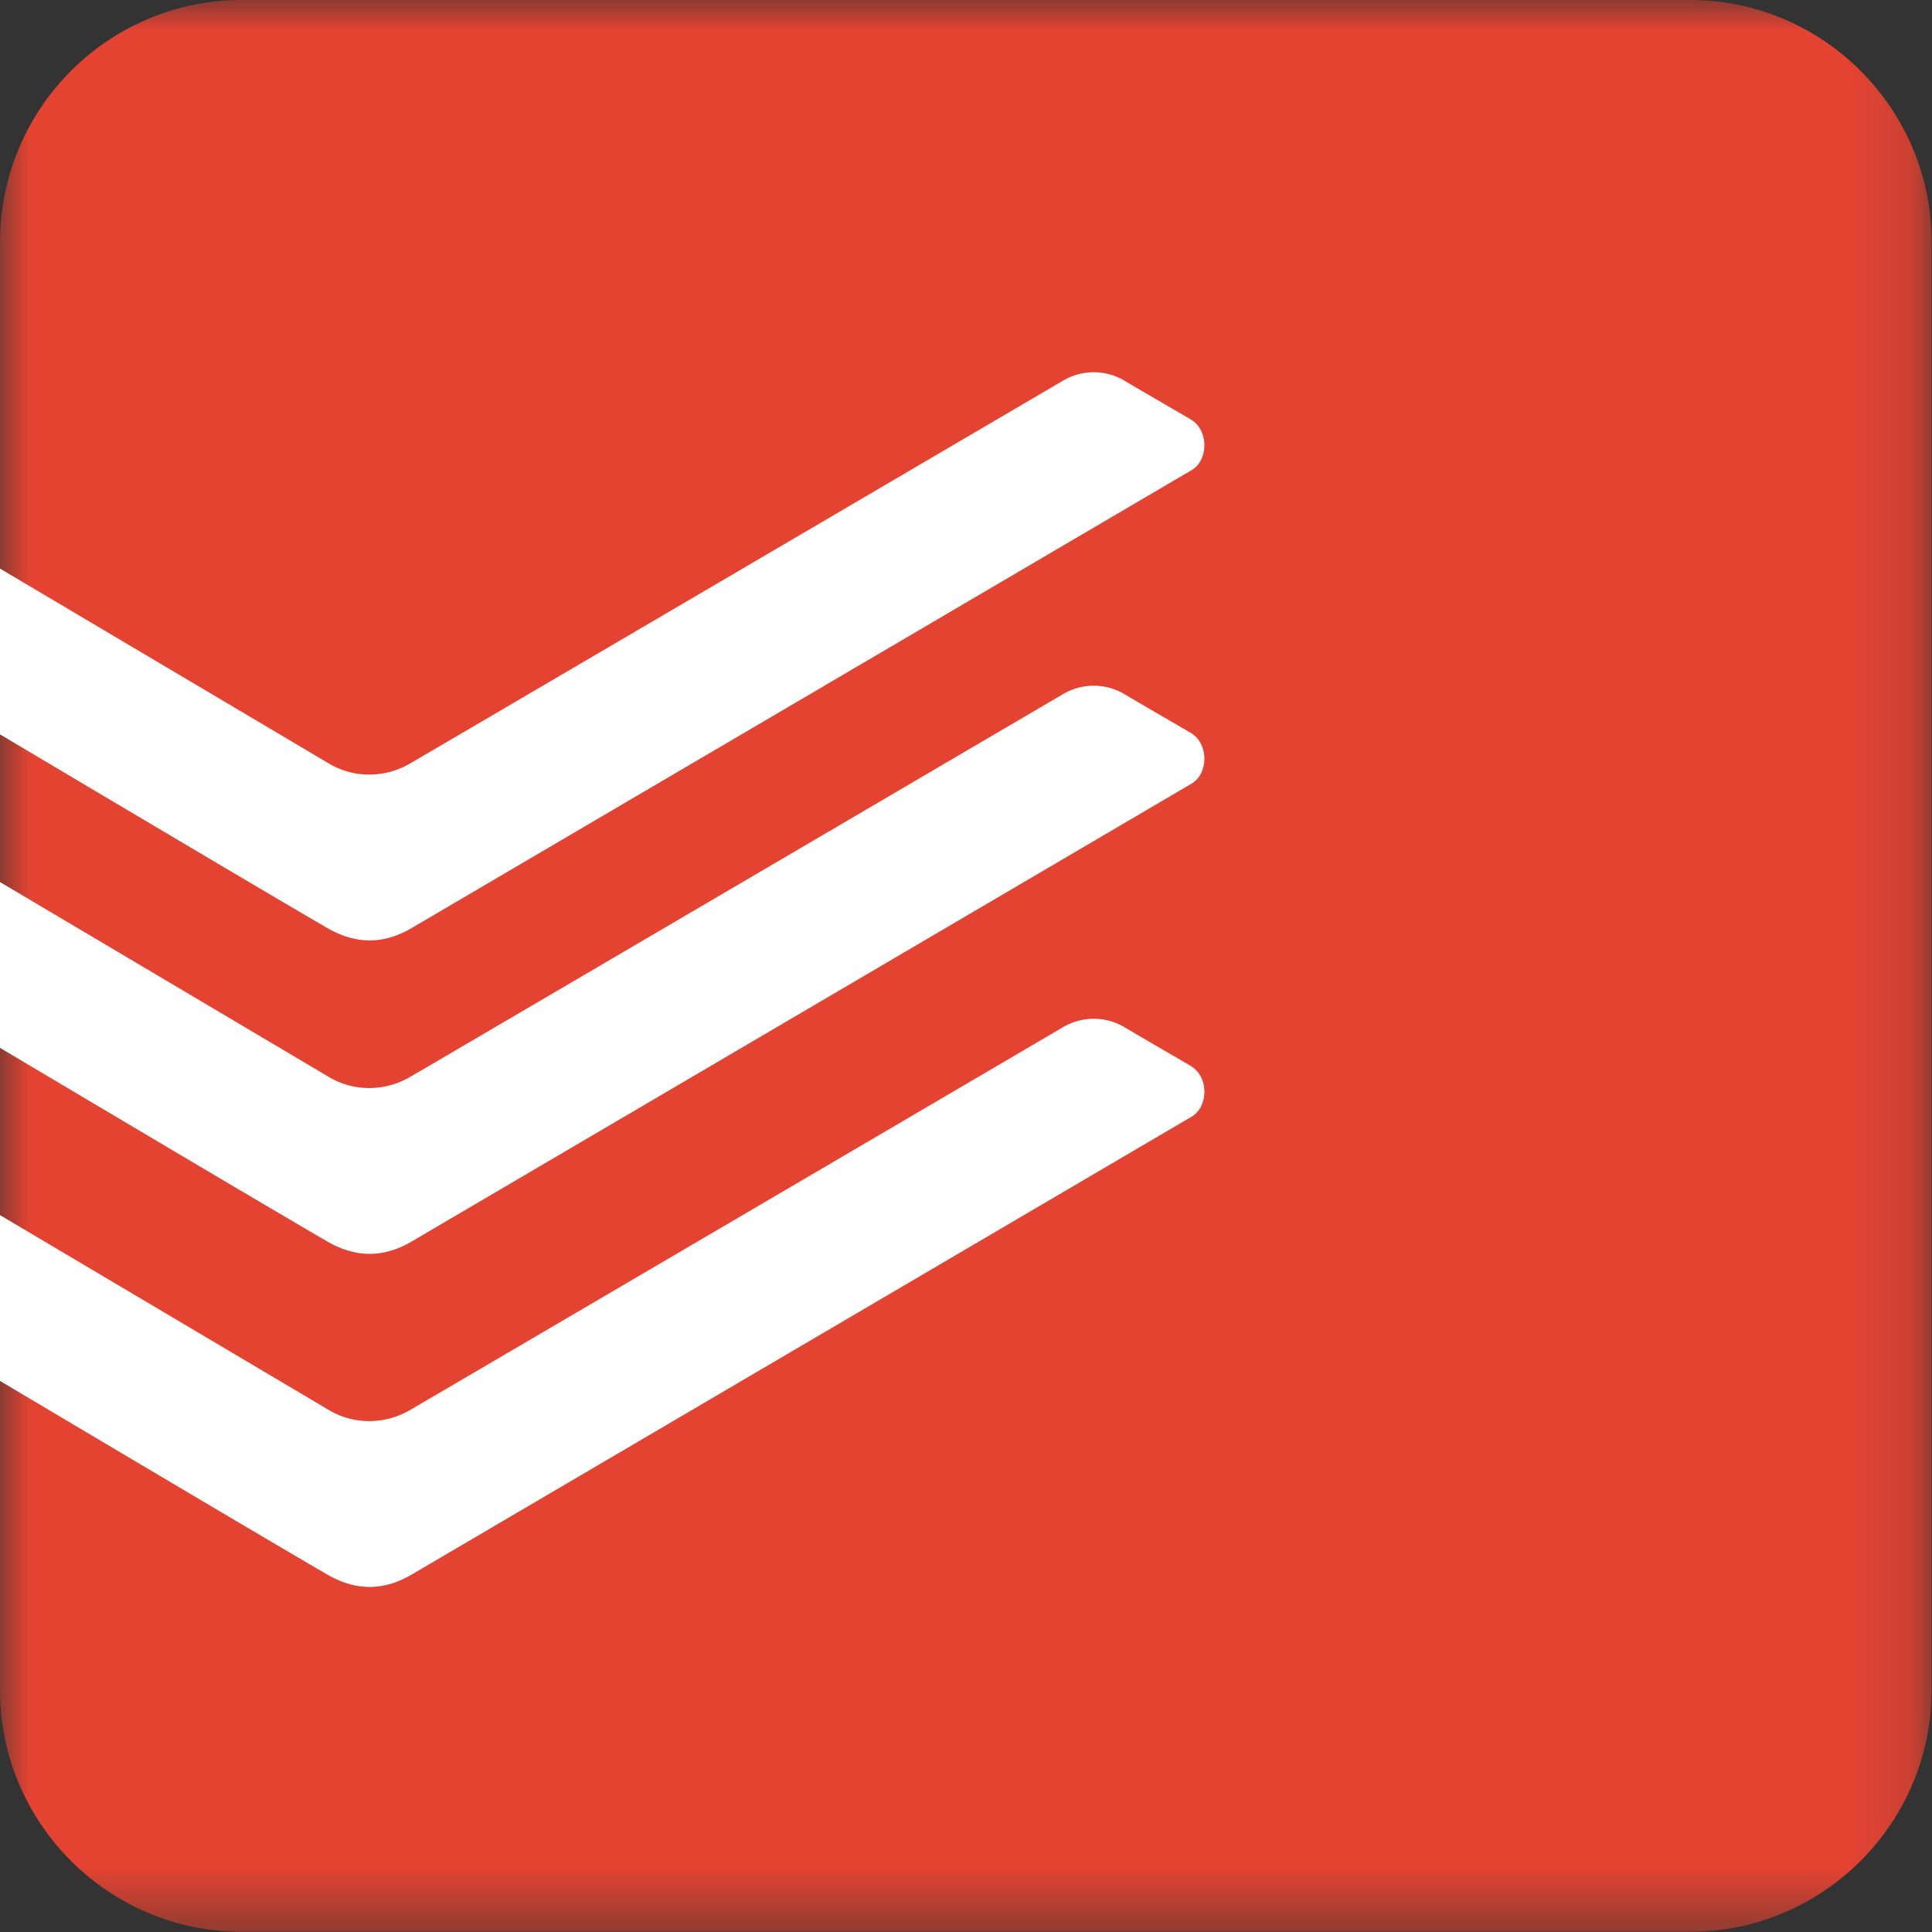 <?xml version="1.0" encoding="utf-8"?>
<svg width="58" height="58" viewBox="240.85 184.519 58 58" xmlns="http://www.w3.org/2000/svg">
  <rect x="240.85" y="184.519" width="58" height="58" fill="#333333" stroke="none"/>
  <mask id="td-logo_svg__a" fill="#fff">
    <path d="M 0 0 L 31.861 0 L 31.861 31.552 L 0 31.552 L 0 0 Z" fill-rule="evenodd" />
  </mask>
  <g fill="none" fill-rule="evenodd" transform="matrix(1.82, 0, 0, 1.838, 240.85, 184.519)" style="">
    <path d="M 3.982 0 C 1.787 0.005 0.008 1.767 0 3.944 L 0 27.608 C 0 29.777 1.792 31.552 3.982 31.552 L 27.879 31.552 C 30.069 31.552 31.861 29.777 31.861 27.608 L 31.861 3.944 C 31.861 1.775 30.069 0 27.879 0 L 3.982 0 Z" fill="#e44332" mask="url(#td-logo_svg__a)" />
    <g fill="#fff">
      <path d="M6.792 15.157l12.865-7.479c.275-.16.289-.653-.02-.83-.308-.178-.893-.514-1.111-.643a1.004 1.004 0 00-.991.012c-.154.09-10.433 6.06-10.776 6.256-.412.236-.92.24-1.33 0L0 9.287v2.708c1.321.778 4.607 2.71 5.403 3.165.475.27.93.264 1.389-.003" />
      <path d="M6.792 20.277l12.865-7.479c.275-.16.289-.653-.02-.83-.308-.178-.893-.514-1.111-.643a1.004 1.004 0 00-.991.012c-.154.09-10.433 6.06-10.776 6.256-.412.236-.92.24-1.33 0L0 14.407v2.708c1.321.778 4.607 2.71 5.403 3.165.475.27.93.264 1.389-.003" />
      <path d="M6.792 25.717l12.865-7.479c.275-.16.289-.653-.02-.83-.308-.178-.893-.514-1.111-.643a1.004 1.004 0 00-.991.012c-.154.09-10.433 6.06-10.776 6.256-.412.236-.92.24-1.33 0L0 19.847v2.708c1.321.778 4.607 2.71 5.403 3.165.475.27.93.264 1.389-.003" />
    </g>
  </g>
</svg>